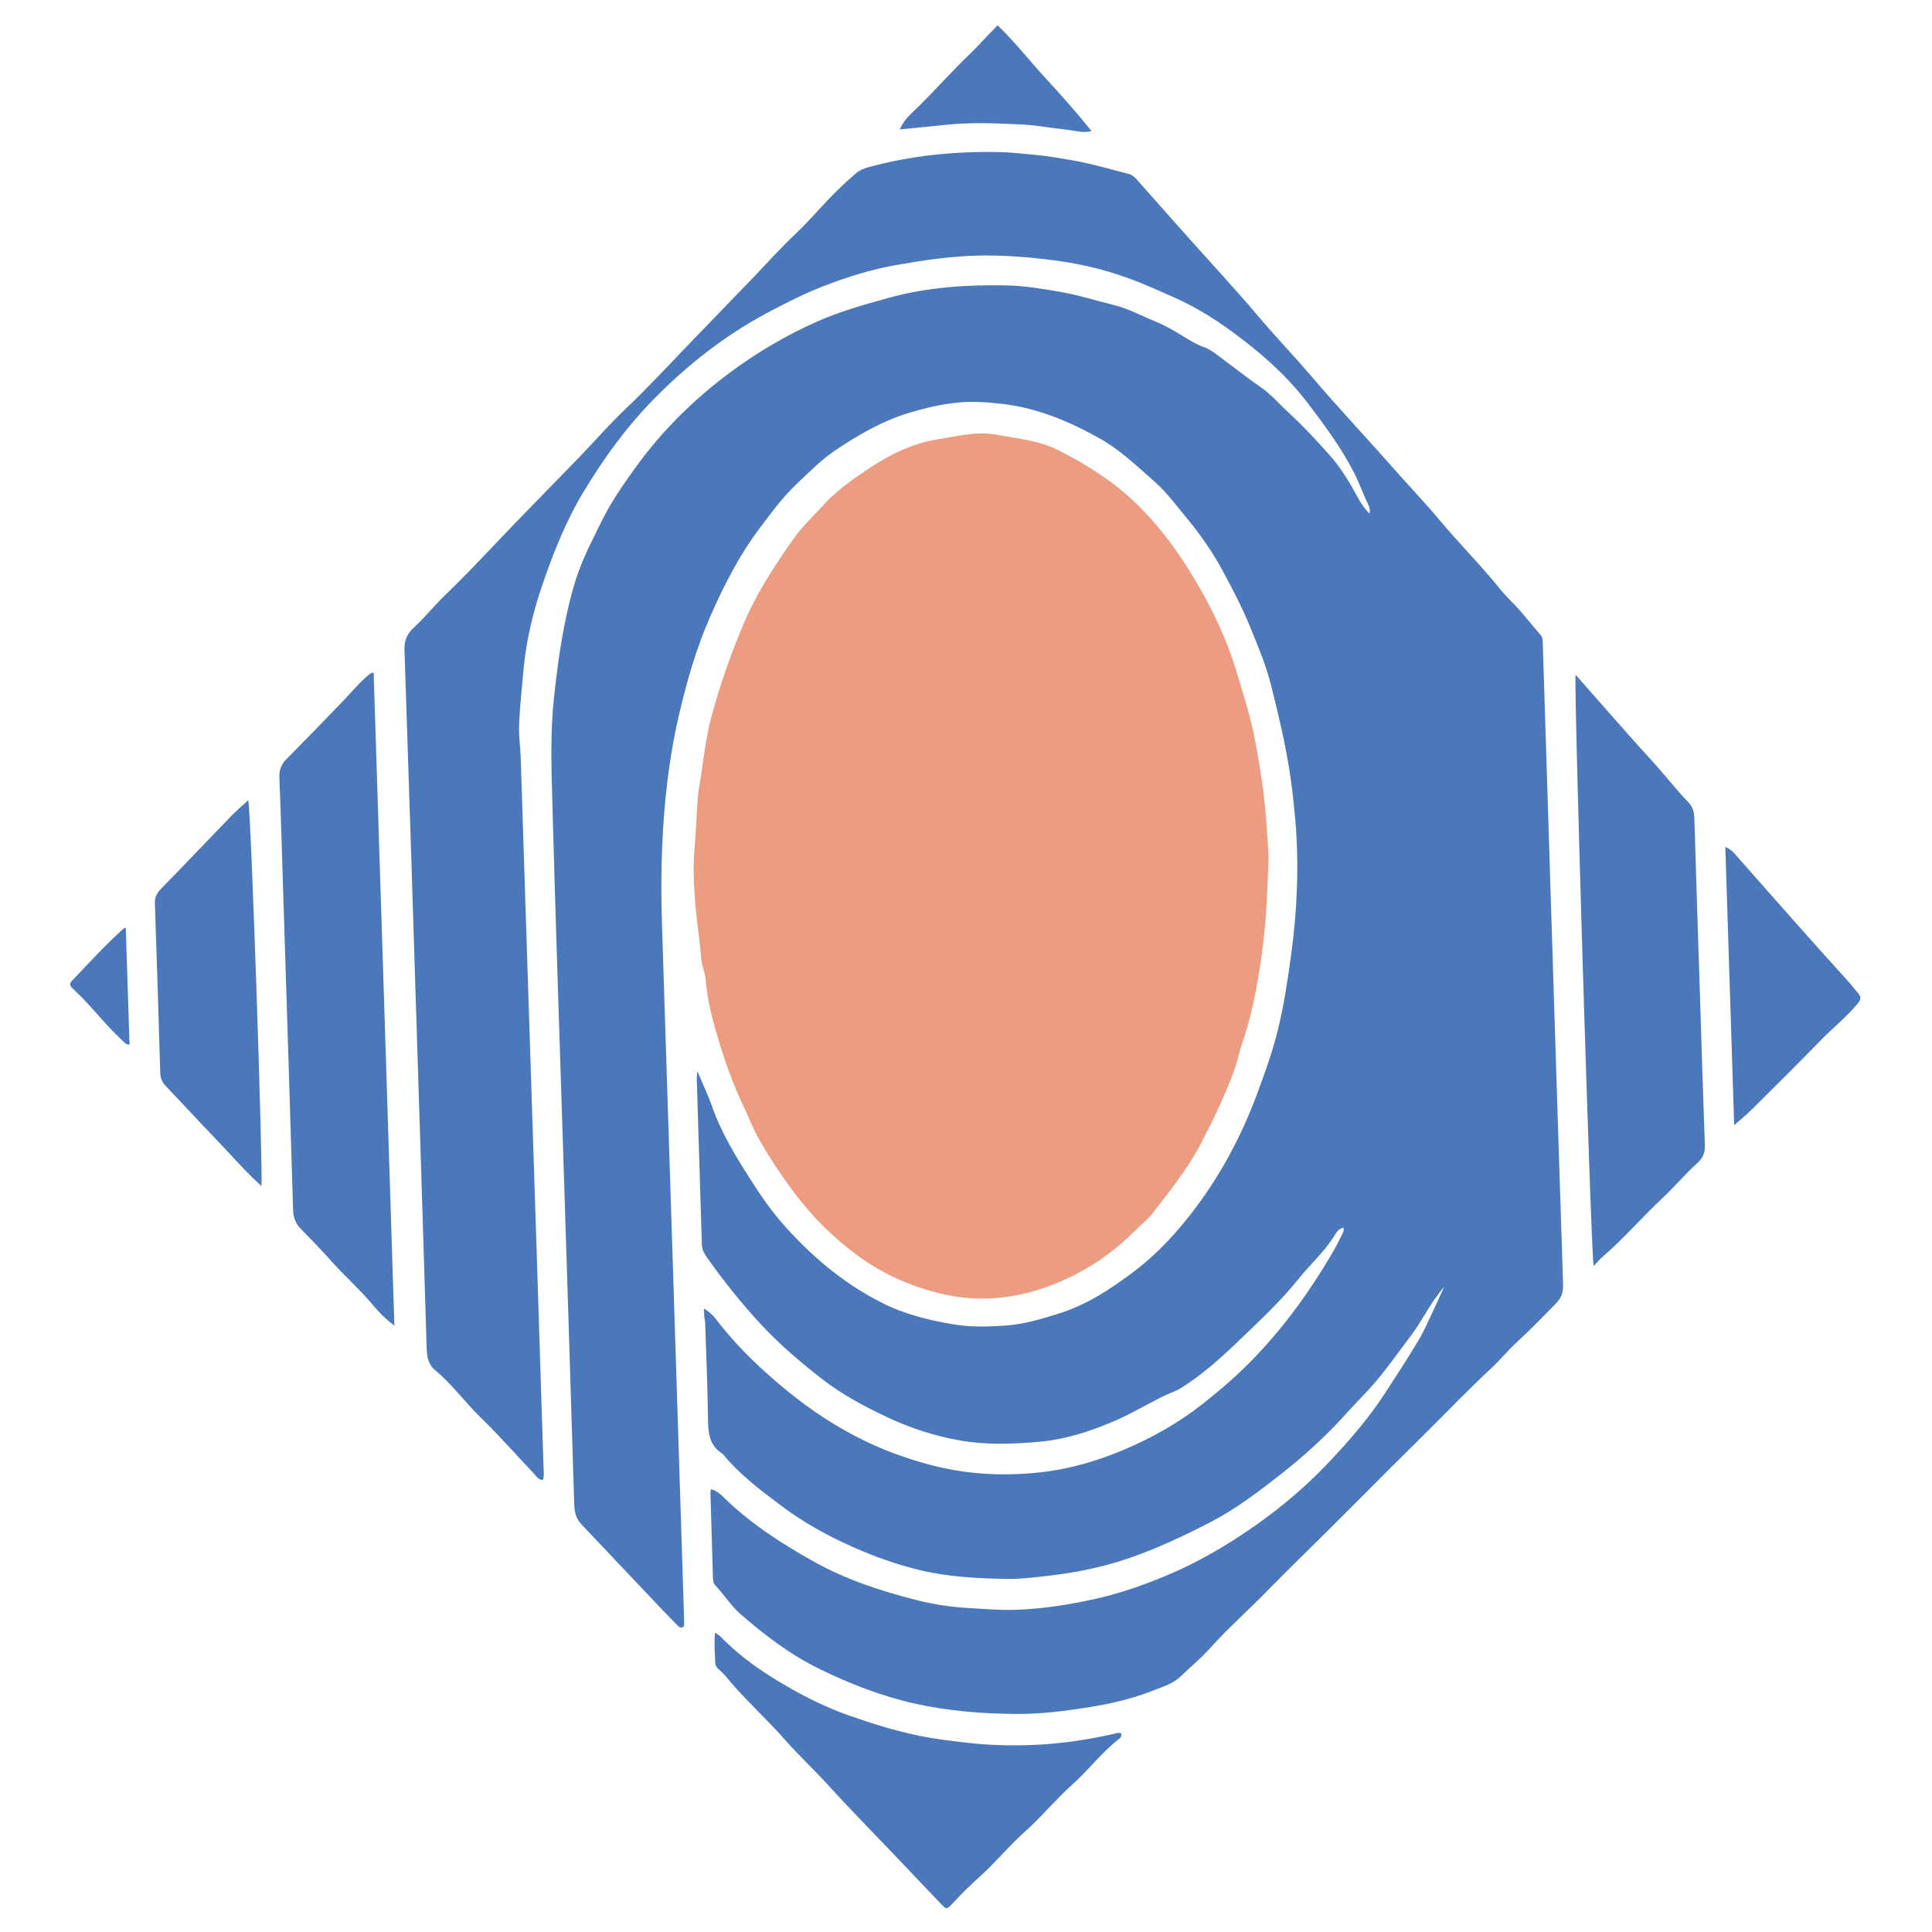 <?xml version="1.0" encoding="utf-8"?>
<!-- Generator: Adobe Illustrator 24.2.1, SVG Export Plug-In . SVG Version: 6.00 Build 0)  -->
<svg version="1.1" id="Layer_1" xmlns="http://www.w3.org/2000/svg" xmlns:xlink="http://www.w3.org/1999/xlink" x="0px" y="0px"
	 viewBox="0 0 960 960" style="enable-background:new 0 0 960 960;" xml:space="preserve">
<style type="text/css">
	.st0{fill:none;}
	.st1{fill:#4B78BA;}
	.st2{fill:#EC9C80;}
</style>
<g>
	<path class="st0" d="M670.43,636.88l-5.52,5.06l31.55,33.98l5.52-5.06L670.43,636.88z M653.88,652.1l31.55,33.98l5.57-5.06
		l-31.55-33.98L653.88,652.1z M559.73,264.4l24.74,39.17l6.36-3.98l-24.74-39.17L559.73,264.4z M547,272.37l24.74,39.17l6.36-3.98
		l-24.74-39.17L547,272.37z M514.42,472.3l46.39,2.81l0.46-7.47l-46.39-2.81L514.42,472.3z M515.33,457.34l46.39,2.81l0.46-7.47
		l-46.39-2.81L515.33,457.34z M361.57,463.09l46.39,2.81l0.46-7.47l-46.39-2.81L361.57,463.09z M362.45,448.15l46.39,2.81l0.46-7.47
		l-46.39-2.81L362.45,448.15z M377.01,209.96l46.39,2.81l0.46-7.47l-46.39-2.81L377.01,209.96z M377.94,195.1l46.39,2.81l0.46-7.47
		l-46.39-2.81L377.94,195.1z M209.76,453.94l46.35,2.78l0.46-7.47l-46.35-2.78L209.76,453.94z M210.66,439.01l46.35,2.78l0.46-7.47
		l-46.35-2.78L210.66,439.01z M53.44,444.51l46.39,2.81l0.46-7.47l-46.39-2.81L53.44,444.51z M54.37,429.6l46.39,2.81l0.46-7.47
		l-46.39-2.81L54.37,429.6z"/>
	<path class="st1" d="M349.75,650.22c4.15,2.3,6.01,5.37,8.11,8c9.9,12.33,21.32,23.13,33.53,33.07
		c11.84,9.63,24.57,18.05,38.33,24.68c9.48,4.6,19.42,8.24,29.58,11.13c18.82,5.39,37.95,6.61,57.35,4.53
		c14.62-1.57,28.56-5.63,42.06-11.38c13.63-5.77,26.42-12.95,38.13-22.07c9.74-7.6,19.04-15.68,27.57-24.7
		c14.91-15.77,27.39-33.23,38.24-51.94c1.66-2.87,3.07-5.88,4.57-8.84c0.35-0.73,0.68-1.52,0.33-2.65c-2.5,0.44-3.71,2.65-4.77,4.35
		c-4.88,7.86-11.89,13.98-17.61,21.16c-8.97,11.24-19.59,20.99-29.93,30.95c-8.77,8.44-17.89,16.57-28.28,23.11
		c-2.85,1.79-6.08,2.76-9.08,4.22c-7.93,3.95-15.51,8.51-23.66,12.04c-12.19,5.28-24.74,9.39-38.04,10.56
		c-12.92,1.13-25.85,1.59-38.68-0.6c-12.75-2.19-24.94-6.12-36.69-11.64c-11.35-5.37-22.4-11.24-32.34-18.98
		c-10.54-8.2-20.7-16.81-29.85-26.62c-10.07-10.78-19.2-22.22-27.64-34.22c-1.26-1.81-2.14-3.62-2.23-5.96
		c-0.82-27.44-1.68-54.85-2.52-82.29c-0.02-0.95,0.13-1.9,0.29-3.89c2.72,6.49,5.39,12.02,7.38,17.74
		c4.37,12.55,11.2,23.77,18.25,34.9c5.52,8.73,11.35,17.25,18.34,24.96c13.78,15.27,29.32,28.25,47.76,37.53
		c11.02,5.57,22.78,8.51,34.88,10.6c8.75,1.5,17.41,1.3,26.11,0.73c9.43-0.62,18.42-3.31,27.39-6.16
		c13.59-4.33,25.23-12.02,36.52-20.5c12.15-9.15,22.22-20.21,31.22-32.25c12.7-17.05,22.62-35.72,30.07-55.69
		c3.89-10.47,7.69-20.92,10.38-31.75c3.07-12.28,4.93-24.81,6.67-37.38c3.07-22.29,4.04-44.6,2.19-67
		c-1.06-12.44-2.63-24.87-5.1-37.18c-2.03-10.14-4.46-20.21-6.98-30.24c-2.54-10.16-6.67-19.88-10.65-29.6
		c-3.89-9.46-8.64-18.45-13.45-27.42c-5.28-9.83-11.8-18.93-19-27.57c-4.71-5.61-9.04-11.55-14.58-16.44
		c-8.77-7.69-17.16-15.88-27.48-21.65c-15.11-8.48-30.82-15.11-48.31-17.16c-7.25-0.84-14.38-1.39-21.58-0.73
		c-8.53,0.77-16.79,2.74-25.01,5.21c-13.17,4-24.83,10.78-36.1,18.31c-7.25,4.82-13.32,11.09-19.64,17.03
		c-6.87,6.45-12.33,14.03-17.98,21.47c-10.34,13.63-18.05,28.74-24.9,44.32c-6.87,15.6-11.53,31.9-15.44,48.47
		c-2.19,9.28-3.84,18.58-5.15,28.01c-3.51,25.56-4.24,51.25-3.38,77.01c3.69,114.04,7.25,228.09,10.89,342.13
		c0.07,1.5,0.11,3,0.11,4.53c0,0.82,0.11,1.77-0.86,2.12c-0.86,0.33-1.61-0.09-2.25-0.73c-2.81-2.87-5.63-5.72-8.37-8.62
		c-13.21-13.92-26.38-27.88-39.57-41.82c-2.7-2.83-3.47-6.19-3.58-10.05c-1.63-54.34-3.4-108.69-5.1-163.03
		c-1.97-62.72-4.15-125.41-5.83-188.13c-0.44-16.37-0.91-32.78,0.84-49.13c1.39-13.08,3.09-26.16,5.79-39.1
		c1.33-6.38,2.81-12.72,4.75-18.89c2.39-7.62,5.63-14.98,9.23-22.11c2.78-5.5,5.32-11.16,8.51-16.41
		c3.89-6.43,8.17-12.64,12.59-18.71c12.97-17.83,28.45-33.18,46.15-46.39c13.61-10.14,28.08-18.71,43.56-25.6
		c11.47-5.1,23.53-8.48,35.66-11.84c19.33-5.32,38.99-6.63,58.83-6.21c8.81,0.2,17.63,1.68,26.4,3.18
		c9.12,1.55,17.87,4.42,26.77,6.56c7.2,1.75,13.65,5.37,20.46,8.11c5.77,2.32,11.02,5.61,16.3,8.84c2.43,1.48,4.9,2.87,7.62,3.82
		c4.33,1.52,7.71,4.66,11.33,7.33c5.79,4.22,11.33,8.7,17.3,12.77c5.21,3.53,9.37,8.57,14.07,12.84
		c7.03,6.43,13.48,13.48,19.82,20.54c5.92,6.56,10.47,14.23,14.67,22.03c1.39,2.61,3.14,4.95,5.52,7.4
		c0.51-2.98-0.91-4.88-1.83-6.94c-2.05-4.57-3.78-9.3-6.05-13.72c-6.36-12.28-14.54-23.37-22.93-34.37
		c-7.67-10.05-16.66-18.84-26.31-26.71c-12.02-9.79-24.7-18.8-39.08-25.27c-10.85-4.88-21.65-9.74-33.07-13.1
		c-9.17-2.7-18.45-4.62-27.99-5.83c-12.22-1.57-24.39-2.54-36.63-2.3c-13.96,0.24-27.7,2.3-41.49,4.73
		c-12.15,2.14-23.81,5.79-35.19,10.14c-9.81,3.76-19.2,8.51-28.5,13.45c-21.32,11.38-40.03,26.05-56.82,43.21
		c-13.39,13.65-24.5,29.01-34.4,45.33c-8.99,14.8-15.27,30.68-20.83,46.9c-4.71,13.72-8,27.79-9.34,42.35
		c-0.8,8.97-1.79,17.92-2.16,26.95c-0.24,5.57,0.62,11.02,0.8,16.52c2.83,87.81,5.66,175.58,8.51,263.39
		c0.95,29.76,1.9,59.54,2.83,89.29c0.07,1.94,0.4,3.93-0.29,6.19c-2.47-0.2-3.47-2.14-4.73-3.49c-8.75-9.17-17.05-18.76-26.16-27.55
		c-7.82-7.56-14.12-16.46-22.51-23.42c-3.36-2.78-4.24-6.38-4.37-10.63c-1.39-47.01-2.92-93.98-4.4-140.99
		c-2.16-68.75-4.31-137.47-6.63-206.18c-0.15-4.77,1.06-8.06,4.64-11.33c5.41-4.95,9.99-10.8,15.29-15.88
		c12.17-11.69,23.57-24.12,35.26-36.25c10.29-10.69,20.74-21.27,31.08-31.94c7.97-8.28,15.53-16.97,23.9-24.92
		c10.05-9.54,19.51-19.68,29.07-29.69c11.09-11.55,22.29-23.04,33.38-34.57c7.18-7.44,14.05-15.24,21.61-22.31
		c7.29-6.87,13.61-14.67,20.77-21.65c3-2.92,6.08-5.7,9.21-8.44c1.75-1.55,3.78-2.41,6.14-3.07c21.05-5.81,42.53-7.93,64.26-7.6
		c6.19,0.09,12.39,0.82,18.56,1.39c6.83,0.62,13.56,1.83,20.35,3.05c8.9,1.61,17.56,4.24,26.33,6.45c2.25,0.55,3.62,2.34,5.04,3.95
		c8.77,9.83,17.47,19.73,26.27,29.56c10.89,12.19,22.05,24.17,32.61,36.67c8.92,10.58,18.53,20.57,27.5,31.1
		c13.32,15.6,27.42,30.51,40.98,45.93c7.16,8.15,14.71,15.97,21.63,24.28c10.05,12.04,21.16,23.11,30.97,35.32
		c2.74,3.38,5.99,6.27,8.88,9.54c3.62,4.13,7.07,8.48,10.69,12.61c1.15,1.3,1.15,2.65,1.19,4.18c1.35,43.65,2.72,87.28,4.11,130.94
		c1.97,62.39,3.91,124.77,5.96,187.11c0.13,3.87-0.44,6.94-3.38,9.92c-6.41,6.58-12.84,13.17-19.6,19.4
		c-4.53,4.18-8.44,9.01-12.95,13.19c-10.69,9.87-20.68,20.37-30.99,30.6c-13.41,13.25-26.77,26.55-40.07,39.96
		c-13.25,13.39-26.91,26.42-40.1,39.92c-9.32,9.54-19.35,18.4-28.28,28.34c-4.55,5.08-9.9,9.5-14.85,14.23
		c-3.78,3.58-8.7,4.95-13.34,6.8c-10.16,4.02-20.79,6.54-31.57,8.26c-12.11,1.94-24.28,3.51-36.58,3.42
		c-16.99-0.13-33.91-1.44-50.5-5.17c-16.37-3.67-31.94-9.72-47.08-17.1c-14.6-7.11-27.28-16.79-39.41-27.33
		c-4.82-4.2-8.17-9.72-12.57-14.34c-0.99-1.06-1.1-2.41-1.13-3.76c-0.42-14.05-0.86-28.08-1.26-42.15c0-0.49,0.13-0.97,0.27-1.86
		c3.07,0.75,5.17,2.98,7.18,4.93c13.14,12.59,28.28,22.36,44.12,31.19c15.77,8.79,32.76,14.36,50.1,18.82
		c8.53,2.21,17.32,3.6,26.27,4.11c8.04,0.46,16.02,1.19,24.12,0.91c13.65-0.53,26.97-2.65,40.27-5.68
		c11.49-2.63,22.51-6.49,33.34-10.96c16.15-6.63,31.06-15.38,45.4-25.47c12.92-9.12,24.9-19.26,35.68-30.64
		c10.34-10.87,20.21-22.22,28.48-34.93c5.63-8.68,11.31-17.3,16.59-26.2c2.81-4.73,4.99-9.81,7.36-14.78
		c1.77-3.73,3.42-7.56,5.35-11.77c-6.74,7.78-10.8,16.75-16.66,24.48c-5.37,7.05-10.45,14.32-16.08,21.12
		c-5.01,6.05-10.67,11.53-15.91,17.39c-9.87,10.94-20.7,20.85-32.25,29.91c-11.27,8.86-22.78,17.63-35.61,24.21
		c-13.37,6.85-26.93,13.28-41.31,18.09c-12.81,4.29-25.85,6.87-39.23,8.37c-6.85,0.8-13.7,1.63-20.57,1.52
		c-14.45-0.29-28.87-0.99-42.95-4.4c-11.38-2.76-22.4-6.67-33.14-11.44c-12.61-5.59-24.57-12.22-35.57-20.46
		c-10.29-7.71-20.59-15.49-28.85-25.47c-0.11-0.13-0.2-0.31-0.31-0.38c-6.63-4.02-7.25-10.34-7.31-17.34
		c-0.18-16.24-0.93-32.43-1.44-48.65C349.91,654.93,349.86,653.09,349.75,650.22z"/>
	<path class="st2" d="M630.36,426.04c-0.53,11.8-0.73,24.12-1.99,36.43c-1.02,9.99-2.43,19.86-4.31,29.62
		c-1.68,8.77-3.78,17.56-6.74,26.07c-1.59,4.55-2.45,9.3-4.13,13.87c-4.51,12.37-10.23,24.17-16.28,35.85
		c-6.58,12.68-15.49,23.7-24.15,34.93c-2.67,3.47-6.19,6.08-9.26,9.17c-11.24,11.2-24.34,19.93-38.99,25.82
		c-18.03,7.29-36.69,9.7-56.11,5.21c-15.44-3.56-29.6-9.85-42.17-19.06c-12.11-8.9-22.75-19.44-31.83-31.61
		c-6.16-8.31-11.89-16.86-16.99-25.8c-3.16-5.5-5.41-11.49-8.13-17.21c-5.17-10.82-9.12-22.09-12.55-33.53
		c-2.85-9.52-5.32-19.24-6.12-29.25c-0.27-3.45-1.88-6.63-2.16-10.21c-0.75-9.63-2.39-19.2-3.09-28.85
		c-0.64-8.84-0.99-17.67-0.2-26.55c0.46-5.48,0.68-10.98,1.06-16.48c0.29-4.15,0.33-8.37,1.04-12.46
		c2.1-11.97,3.09-24.15,6.25-35.92c4.15-15.44,9.43-30.49,15.64-45.31c6.47-15.53,15.6-29.43,25.16-43.08
		c4.11-5.88,9.48-10.74,14.2-16.06c6.38-7.18,14.16-12.75,22.03-18.05c10.67-7.18,21.96-13.08,35.04-15.22
		c7.11-1.17,14.09-2.78,21.36-2.98c3.25-0.11,6.38,0.27,9.52,0.86c9.99,1.81,20.08,2.74,29.49,7.51c8.35,4.24,16.3,8.84,23.95,14.27
		c16.48,11.71,29.09,26.75,39.83,43.56c8.09,12.68,15.09,25.91,20.52,39.96c2.03,5.26,3.73,10.67,5.37,16.06
		c2.25,7.49,4.51,14.98,6.34,22.53c2.19,9.04,3.53,18.29,4.99,27.5C628.94,400.24,629.56,412.85,630.36,426.04z"/>
	<path class="st1" d="M791.86,629.08c-1.39-7.95-9.96-289.82-8.95-293.79c12.9,14.58,25.52,29.2,38.51,43.39
		c5.99,6.54,11.33,13.59,17.5,19.93c2.34,2.43,2.89,5.04,3,8.13c0.86,28.41,1.77,56.84,2.7,85.25c0.8,25.56,1.57,51.16,2.5,76.75
		c0.13,3.76-0.68,6.41-3.69,9.12c-6.08,5.46-11.31,11.82-17.3,17.39c-10.16,9.46-19.15,20.06-29.67,29.12
		C794.96,625.63,793.7,627.14,791.86,629.08z"/>
	<path class="st1" d="M195.97,658.68c-4.84-3.56-8.22-7.29-11.42-11.09c-6.27-7.42-13.56-13.78-19.99-21.03
		c-4.86-5.5-10.03-10.76-15.13-15.99c-2.58-2.7-3.69-5.63-3.8-9.41c-1.5-50.81-3.14-101.64-4.75-152.45
		c-0.64-20.72-1.24-41.47-2.05-62.19c-0.18-3.84,0.88-6.67,3.53-9.34c9.5-9.59,18.93-19.29,28.28-29.03
		c4.04-4.2,7.71-8.77,12.22-12.53c0.77-0.62,1.37-1.41,2.81-1.33C189.08,442.14,192.51,549.99,195.97,658.68z"/>
	<path class="st1" d="M355.27,811.25c1.37,0.95,2.12,1.35,2.7,1.94c7.51,7.69,15.93,14.14,25.05,19.9
		c12.22,7.67,24.81,14.38,38.46,19.2c11.69,4.11,23.44,7.82,35.54,10.27c7.69,1.55,15.49,2.47,23.33,3.38
		c10.71,1.24,21.41,1.55,32.14,1.15c14.27-0.51,28.34-2.63,42.24-5.83c0.82-0.2,1.61-0.46,2.41,0.2c0.42,1.83-1.19,2.65-2.25,3.49
		c-8.04,6.58-14.34,14.89-22.07,21.78c-8.35,7.49-15.42,16.19-23.79,23.64c-7.86,7-14.45,15.22-22.29,22.22
		c-4.73,4.22-9.21,8.7-13.52,13.34c-2.78,3-2.96,2.94-5.81-0.04c-8.06-8.42-16.08-16.88-24.1-25.34
		c-10.69-11.22-21.56-22.22-31.97-33.71c-6.83-7.53-14.32-14.45-21.03-22.07c-8.17-9.28-17.25-17.65-25.47-26.86
		c-2.54-2.87-4.77-5.99-7.75-8.48c-0.86-0.73-1.63-1.68-1.68-2.98C355.21,821.67,354.79,816.86,355.27,811.25z"/>
	<path class="st1" d="M129.9,589.32c-8.2-7.38-14.89-15.27-22.05-22.71c-8.57-8.86-16.88-17.98-25.41-26.89
		c-1.9-1.97-2.74-3.98-2.81-6.65c-0.84-28.08-1.72-56.13-2.67-84.21c-0.09-2.87,0.82-4.9,2.87-7.03
		c11.8-12.04,23.37-24.28,35.08-36.38c2.63-2.7,5.52-5.13,8.44-7.84C124.69,401.65,130.74,581.23,129.9,589.32z"/>
	<path class="st1" d="M861.7,559.12c-1.48-46.41-2.92-92.12-4.4-138.23c3.11,1.13,4.77,3.49,6.54,5.48
		c18.25,20.59,36.36,41.35,54.92,61.7c1.46,1.59,2.7,3.38,4.15,4.99c2.14,2.36,1.92,3.56-0.2,6.03
		c-5.39,6.41-11.95,11.64-17.78,17.61c-11.29,11.55-22.78,22.97-34.24,34.37C868.04,553.75,865.1,556.14,861.7,559.12z"/>
	<path class="st1" d="M542.45,65.09c-4.4,1.26-8.64-0.29-12.92-0.71c-7.49-0.77-14.91-2.25-22.47-2.56
		c-12.26-0.53-24.48-1.15-36.67,0.18c-7.64,0.82-15.31,1.5-23.31,2.3c2.16-5.08,6.19-8.24,9.63-11.66
		c8.31-8.22,16.04-16.99,24.46-25.07c4.93-4.75,9.43-9.87,14.54-15c8.64,8.31,15.84,17.61,23.79,26.24
		c7.91,8.57,15.62,17.25,22.89,26.35L542.45,65.09z"/>
	<path class="st1" d="M62.5,460.99c0.62,19.37,1.24,38.64,1.86,57.95c-1.55,0.38-2.19-0.64-3.03-1.41
		c-7.4-6.76-13.61-14.62-20.54-21.8c-1.63-1.68-3.36-3.23-4.99-4.88c-1.08-1.1-1.28-2.23-0.09-3.47
		c8.42-8.77,16.59-17.81,25.67-25.94C61.53,461.21,61.88,461.19,62.5,460.99z"/>
</g>
</svg>

